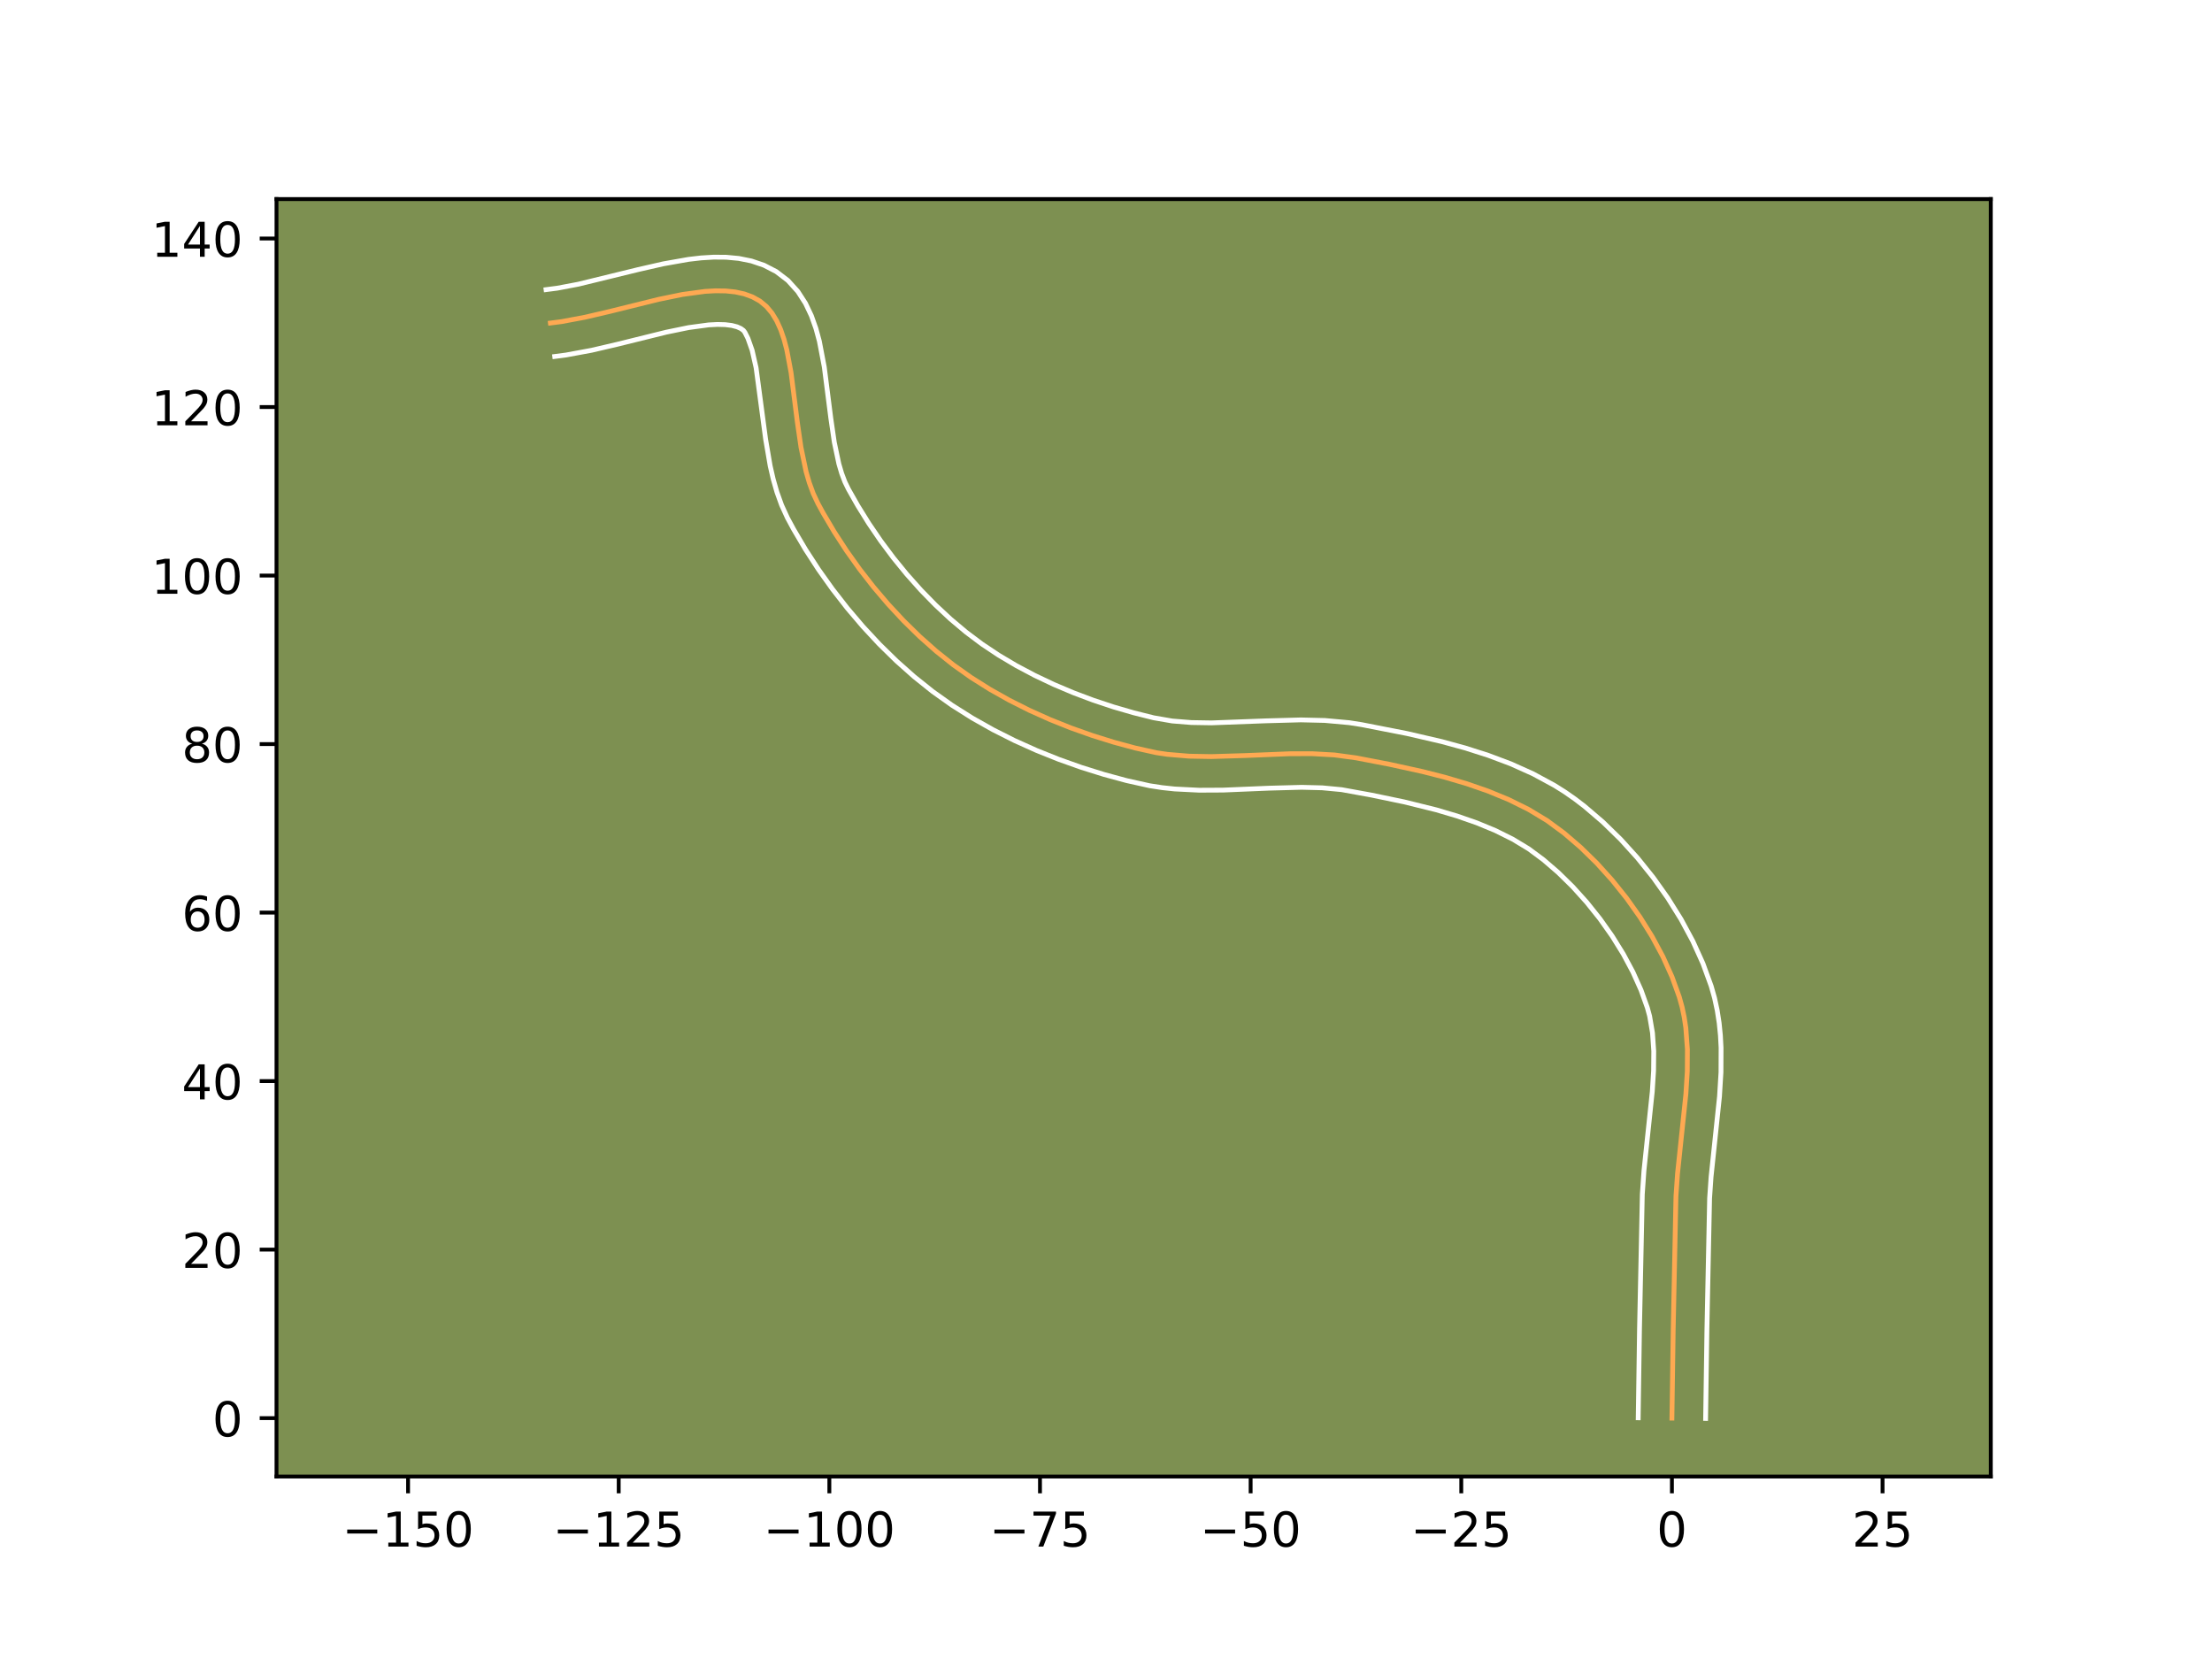 <?xml version="1.0" encoding="utf-8" standalone="no"?>
<!DOCTYPE svg PUBLIC "-//W3C//DTD SVG 1.1//EN"
  "http://www.w3.org/Graphics/SVG/1.1/DTD/svg11.dtd">
<!-- Created with matplotlib (https://matplotlib.org/) -->
<svg height="345.6pt" version="1.1" viewBox="0 0 460.8 345.6" width="460.8pt" xmlns="http://www.w3.org/2000/svg" xmlns:xlink="http://www.w3.org/1999/xlink">
 <defs>
  <style type="text/css">*{stroke-linecap:butt;stroke-linejoin:round;}</style>
 </defs>
 <g id="figure_1">
  <g id="patch_1">
   <path d="M 0 345.6 
L 460.8 345.6 
L 460.8 0 
L 0 0 
z
" style="fill:#ffffff;"/>
  </g>
  <g id="axes_1">
   <g id="patch_2">
    <path d="M 57.6 307.584 
L 414.72 307.584 
L 414.72 41.472 
L 57.6 41.472 
z
" style="fill:#7d9051;"/>
   </g>
   <g id="matplotlib.axis_1">
    <g id="xtick_1">
     <g id="line2d_1">
      <defs>
       <path d="M 0 0 
L 0 3.5 
" id="m1611c15f71" style="stroke:#000000;stroke-width:0.8;"/>
      </defs>
      <g>
       <use style="stroke:#000000;stroke-width:0.8;" x="85.007" xlink:href="#m1611c15f71" y="307.584"/>
      </g>
     </g>
     <g id="text_1">
      <!-- −150 -->
      <g transform="translate(71.273 322.182)scale(0.1 -0.1)">
       <defs>
        <path d="M 10.594 35.5 
L 73.188 35.5 
L 73.188 27.203 
L 10.594 27.203 
z
" id="DejaVuSans-8722"/>
        <path d="M 12.406 8.297 
L 28.516 8.297 
L 28.516 63.922 
L 10.984 60.406 
L 10.984 69.391 
L 28.422 72.906 
L 38.281 72.906 
L 38.281 8.297 
L 54.391 8.297 
L 54.391 0 
L 12.406 0 
z
" id="DejaVuSans-49"/>
        <path d="M 10.797 72.906 
L 49.516 72.906 
L 49.516 64.594 
L 19.828 64.594 
L 19.828 46.734 
Q 21.969 47.469 24.109 47.828 
Q 26.266 48.188 28.422 48.188 
Q 40.625 48.188 47.75 41.5 
Q 54.891 34.812 54.891 23.391 
Q 54.891 11.625 47.562 5.094 
Q 40.234 -1.422 26.906 -1.422 
Q 22.312 -1.422 17.547 -0.641 
Q 12.797 0.141 7.719 1.703 
L 7.719 11.625 
Q 12.109 9.234 16.797 8.062 
Q 21.484 6.891 26.703 6.891 
Q 35.156 6.891 40.078 11.328 
Q 45.016 15.766 45.016 23.391 
Q 45.016 31 40.078 35.438 
Q 35.156 39.891 26.703 39.891 
Q 22.75 39.891 18.812 39.016 
Q 14.891 38.141 10.797 36.281 
z
" id="DejaVuSans-53"/>
        <path d="M 31.781 66.406 
Q 24.172 66.406 20.328 58.906 
Q 16.5 51.422 16.5 36.375 
Q 16.5 21.391 20.328 13.891 
Q 24.172 6.391 31.781 6.391 
Q 39.453 6.391 43.281 13.891 
Q 47.125 21.391 47.125 36.375 
Q 47.125 51.422 43.281 58.906 
Q 39.453 66.406 31.781 66.406 
z
M 31.781 74.219 
Q 44.047 74.219 50.516 64.516 
Q 56.984 54.828 56.984 36.375 
Q 56.984 17.969 50.516 8.266 
Q 44.047 -1.422 31.781 -1.422 
Q 19.531 -1.422 13.062 8.266 
Q 6.594 17.969 6.594 36.375 
Q 6.594 54.828 13.062 64.516 
Q 19.531 74.219 31.781 74.219 
z
" id="DejaVuSans-48"/>
       </defs>
       <use xlink:href="#DejaVuSans-8722"/>
       <use x="83.789" xlink:href="#DejaVuSans-49"/>
       <use x="147.412" xlink:href="#DejaVuSans-53"/>
       <use x="211.035" xlink:href="#DejaVuSans-48"/>
      </g>
     </g>
    </g>
    <g id="xtick_2">
     <g id="line2d_2">
      <g>
       <use style="stroke:#000000;stroke-width:0.8;" x="128.887" xlink:href="#m1611c15f71" y="307.584"/>
      </g>
     </g>
     <g id="text_2">
      <!-- −125 -->
      <g transform="translate(115.154 322.182)scale(0.1 -0.1)">
       <defs>
        <path d="M 19.188 8.297 
L 53.609 8.297 
L 53.609 0 
L 7.328 0 
L 7.328 8.297 
Q 12.938 14.109 22.625 23.891 
Q 32.328 33.688 34.812 36.531 
Q 39.547 41.844 41.422 45.531 
Q 43.312 49.219 43.312 52.781 
Q 43.312 58.594 39.234 62.25 
Q 35.156 65.922 28.609 65.922 
Q 23.969 65.922 18.812 64.312 
Q 13.672 62.703 7.812 59.422 
L 7.812 69.391 
Q 13.766 71.781 18.938 73 
Q 24.125 74.219 28.422 74.219 
Q 39.75 74.219 46.484 68.547 
Q 53.219 62.891 53.219 53.422 
Q 53.219 48.922 51.531 44.891 
Q 49.859 40.875 45.406 35.406 
Q 44.188 33.984 37.641 27.219 
Q 31.109 20.453 19.188 8.297 
z
" id="DejaVuSans-50"/>
       </defs>
       <use xlink:href="#DejaVuSans-8722"/>
       <use x="83.789" xlink:href="#DejaVuSans-49"/>
       <use x="147.412" xlink:href="#DejaVuSans-50"/>
       <use x="211.035" xlink:href="#DejaVuSans-53"/>
      </g>
     </g>
    </g>
    <g id="xtick_3">
     <g id="line2d_3">
      <g>
       <use style="stroke:#000000;stroke-width:0.8;" x="172.768" xlink:href="#m1611c15f71" y="307.584"/>
      </g>
     </g>
     <g id="text_3">
      <!-- −100 -->
      <g transform="translate(159.034 322.182)scale(0.1 -0.1)">
       <use xlink:href="#DejaVuSans-8722"/>
       <use x="83.789" xlink:href="#DejaVuSans-49"/>
       <use x="147.412" xlink:href="#DejaVuSans-48"/>
       <use x="211.035" xlink:href="#DejaVuSans-48"/>
      </g>
     </g>
    </g>
    <g id="xtick_4">
     <g id="line2d_4">
      <g>
       <use style="stroke:#000000;stroke-width:0.8;" x="216.649" xlink:href="#m1611c15f71" y="307.584"/>
      </g>
     </g>
     <g id="text_4">
      <!-- −75 -->
      <g transform="translate(206.096 322.182)scale(0.1 -0.1)">
       <defs>
        <path d="M 8.203 72.906 
L 55.078 72.906 
L 55.078 68.703 
L 28.609 0 
L 18.312 0 
L 43.219 64.594 
L 8.203 64.594 
z
" id="DejaVuSans-55"/>
       </defs>
       <use xlink:href="#DejaVuSans-8722"/>
       <use x="83.789" xlink:href="#DejaVuSans-55"/>
       <use x="147.412" xlink:href="#DejaVuSans-53"/>
      </g>
     </g>
    </g>
    <g id="xtick_5">
     <g id="line2d_5">
      <g>
       <use style="stroke:#000000;stroke-width:0.8;" x="260.529" xlink:href="#m1611c15f71" y="307.584"/>
      </g>
     </g>
     <g id="text_5">
      <!-- −50 -->
      <g transform="translate(249.977 322.182)scale(0.1 -0.1)">
       <use xlink:href="#DejaVuSans-8722"/>
       <use x="83.789" xlink:href="#DejaVuSans-53"/>
       <use x="147.412" xlink:href="#DejaVuSans-48"/>
      </g>
     </g>
    </g>
    <g id="xtick_6">
     <g id="line2d_6">
      <g>
       <use style="stroke:#000000;stroke-width:0.8;" x="304.41" xlink:href="#m1611c15f71" y="307.584"/>
      </g>
     </g>
     <g id="text_6">
      <!-- −25 -->
      <g transform="translate(293.858 322.182)scale(0.1 -0.1)">
       <use xlink:href="#DejaVuSans-8722"/>
       <use x="83.789" xlink:href="#DejaVuSans-50"/>
       <use x="147.412" xlink:href="#DejaVuSans-53"/>
      </g>
     </g>
    </g>
    <g id="xtick_7">
     <g id="line2d_7">
      <g>
       <use style="stroke:#000000;stroke-width:0.8;" x="348.291" xlink:href="#m1611c15f71" y="307.584"/>
      </g>
     </g>
     <g id="text_7">
      <!-- 0 -->
      <g transform="translate(345.109 322.182)scale(0.1 -0.1)">
       <use xlink:href="#DejaVuSans-48"/>
      </g>
     </g>
    </g>
    <g id="xtick_8">
     <g id="line2d_8">
      <g>
       <use style="stroke:#000000;stroke-width:0.8;" x="392.171" xlink:href="#m1611c15f71" y="307.584"/>
      </g>
     </g>
     <g id="text_8">
      <!-- 25 -->
      <g transform="translate(385.809 322.182)scale(0.1 -0.1)">
       <use xlink:href="#DejaVuSans-50"/>
       <use x="63.623" xlink:href="#DejaVuSans-53"/>
      </g>
     </g>
    </g>
   </g>
   <g id="matplotlib.axis_2">
    <g id="ytick_1">
     <g id="line2d_9">
      <defs>
       <path d="M 0 0 
L -3.5 0 
" id="m4a7c694787" style="stroke:#000000;stroke-width:0.8;"/>
      </defs>
      <g>
       <use style="stroke:#000000;stroke-width:0.8;" x="57.6" xlink:href="#m4a7c694787" y="295.42"/>
      </g>
     </g>
     <g id="text_9">
      <!-- 0 -->
      <g transform="translate(44.237 299.22)scale(0.1 -0.1)">
       <use xlink:href="#DejaVuSans-48"/>
      </g>
     </g>
    </g>
    <g id="ytick_2">
     <g id="line2d_10">
      <g>
       <use style="stroke:#000000;stroke-width:0.8;" x="57.6" xlink:href="#m4a7c694787" y="260.316"/>
      </g>
     </g>
     <g id="text_10">
      <!-- 20 -->
      <g transform="translate(37.875 264.115)scale(0.1 -0.1)">
       <use xlink:href="#DejaVuSans-50"/>
       <use x="63.623" xlink:href="#DejaVuSans-48"/>
      </g>
     </g>
    </g>
    <g id="ytick_3">
     <g id="line2d_11">
      <g>
       <use style="stroke:#000000;stroke-width:0.8;" x="57.6" xlink:href="#m4a7c694787" y="225.211"/>
      </g>
     </g>
     <g id="text_11">
      <!-- 40 -->
      <g transform="translate(37.875 229.011)scale(0.1 -0.1)">
       <defs>
        <path d="M 37.797 64.312 
L 12.891 25.391 
L 37.797 25.391 
z
M 35.203 72.906 
L 47.609 72.906 
L 47.609 25.391 
L 58.016 25.391 
L 58.016 17.188 
L 47.609 17.188 
L 47.609 0 
L 37.797 0 
L 37.797 17.188 
L 4.891 17.188 
L 4.891 26.703 
z
" id="DejaVuSans-52"/>
       </defs>
       <use xlink:href="#DejaVuSans-52"/>
       <use x="63.623" xlink:href="#DejaVuSans-48"/>
      </g>
     </g>
    </g>
    <g id="ytick_4">
     <g id="line2d_12">
      <g>
       <use style="stroke:#000000;stroke-width:0.8;" x="57.6" xlink:href="#m4a7c694787" y="190.107"/>
      </g>
     </g>
     <g id="text_12">
      <!-- 60 -->
      <g transform="translate(37.875 193.906)scale(0.1 -0.1)">
       <defs>
        <path d="M 33.016 40.375 
Q 26.375 40.375 22.484 35.828 
Q 18.609 31.297 18.609 23.391 
Q 18.609 15.531 22.484 10.953 
Q 26.375 6.391 33.016 6.391 
Q 39.656 6.391 43.531 10.953 
Q 47.406 15.531 47.406 23.391 
Q 47.406 31.297 43.531 35.828 
Q 39.656 40.375 33.016 40.375 
z
M 52.594 71.297 
L 52.594 62.312 
Q 48.875 64.062 45.094 64.984 
Q 41.312 65.922 37.594 65.922 
Q 27.828 65.922 22.672 59.328 
Q 17.531 52.734 16.797 39.406 
Q 19.672 43.656 24.016 45.922 
Q 28.375 48.188 33.594 48.188 
Q 44.578 48.188 50.953 41.516 
Q 57.328 34.859 57.328 23.391 
Q 57.328 12.156 50.688 5.359 
Q 44.047 -1.422 33.016 -1.422 
Q 20.359 -1.422 13.672 8.266 
Q 6.984 17.969 6.984 36.375 
Q 6.984 53.656 15.188 63.938 
Q 23.391 74.219 37.203 74.219 
Q 40.922 74.219 44.703 73.484 
Q 48.484 72.75 52.594 71.297 
z
" id="DejaVuSans-54"/>
       </defs>
       <use xlink:href="#DejaVuSans-54"/>
       <use x="63.623" xlink:href="#DejaVuSans-48"/>
      </g>
     </g>
    </g>
    <g id="ytick_5">
     <g id="line2d_13">
      <g>
       <use style="stroke:#000000;stroke-width:0.8;" x="57.6" xlink:href="#m4a7c694787" y="155.002"/>
      </g>
     </g>
     <g id="text_13">
      <!-- 80 -->
      <g transform="translate(37.875 158.802)scale(0.1 -0.1)">
       <defs>
        <path d="M 31.781 34.625 
Q 24.75 34.625 20.719 30.859 
Q 16.703 27.094 16.703 20.516 
Q 16.703 13.922 20.719 10.156 
Q 24.75 6.391 31.781 6.391 
Q 38.812 6.391 42.859 10.172 
Q 46.922 13.969 46.922 20.516 
Q 46.922 27.094 42.891 30.859 
Q 38.875 34.625 31.781 34.625 
z
M 21.922 38.812 
Q 15.578 40.375 12.031 44.719 
Q 8.5 49.078 8.5 55.328 
Q 8.5 64.062 14.719 69.141 
Q 20.953 74.219 31.781 74.219 
Q 42.672 74.219 48.875 69.141 
Q 55.078 64.062 55.078 55.328 
Q 55.078 49.078 51.531 44.719 
Q 48 40.375 41.703 38.812 
Q 48.828 37.156 52.797 32.312 
Q 56.781 27.484 56.781 20.516 
Q 56.781 9.906 50.312 4.234 
Q 43.844 -1.422 31.781 -1.422 
Q 19.734 -1.422 13.25 4.234 
Q 6.781 9.906 6.781 20.516 
Q 6.781 27.484 10.781 32.312 
Q 14.797 37.156 21.922 38.812 
z
M 18.312 54.391 
Q 18.312 48.734 21.844 45.562 
Q 25.391 42.391 31.781 42.391 
Q 38.141 42.391 41.719 45.562 
Q 45.312 48.734 45.312 54.391 
Q 45.312 60.062 41.719 63.234 
Q 38.141 66.406 31.781 66.406 
Q 25.391 66.406 21.844 63.234 
Q 18.312 60.062 18.312 54.391 
z
" id="DejaVuSans-56"/>
       </defs>
       <use xlink:href="#DejaVuSans-56"/>
       <use x="63.623" xlink:href="#DejaVuSans-48"/>
      </g>
     </g>
    </g>
    <g id="ytick_6">
     <g id="line2d_14">
      <g>
       <use style="stroke:#000000;stroke-width:0.8;" x="57.6" xlink:href="#m4a7c694787" y="119.898"/>
      </g>
     </g>
     <g id="text_14">
      <!-- 100 -->
      <g transform="translate(31.512 123.697)scale(0.1 -0.1)">
       <use xlink:href="#DejaVuSans-49"/>
       <use x="63.623" xlink:href="#DejaVuSans-48"/>
       <use x="127.246" xlink:href="#DejaVuSans-48"/>
      </g>
     </g>
    </g>
    <g id="ytick_7">
     <g id="line2d_15">
      <g>
       <use style="stroke:#000000;stroke-width:0.8;" x="57.6" xlink:href="#m4a7c694787" y="84.793"/>
      </g>
     </g>
     <g id="text_15">
      <!-- 120 -->
      <g transform="translate(31.512 88.593)scale(0.1 -0.1)">
       <use xlink:href="#DejaVuSans-49"/>
       <use x="63.623" xlink:href="#DejaVuSans-50"/>
       <use x="127.246" xlink:href="#DejaVuSans-48"/>
      </g>
     </g>
    </g>
    <g id="ytick_8">
     <g id="line2d_16">
      <g>
       <use style="stroke:#000000;stroke-width:0.8;" x="57.6" xlink:href="#m4a7c694787" y="49.689"/>
      </g>
     </g>
     <g id="text_16">
      <!-- 140 -->
      <g transform="translate(31.512 53.488)scale(0.1 -0.1)">
       <use xlink:href="#DejaVuSans-49"/>
       <use x="63.623" xlink:href="#DejaVuSans-52"/>
       <use x="127.246" xlink:href="#DejaVuSans-48"/>
      </g>
     </g>
    </g>
   </g>
   <g id="line2d_17">
    <path clip-path="url(#p4767a8b9c3)" d="M 348.291 295.42 
L 348.559 276.947 
L 349.132 249.226 
L 349.456 244.531 
L 350.204 237.406 
L 351.202 227.906 
L 351.492 223.221 
L 351.518 218.62 
L 351.188 214.131 
L 350.861 211.938 
L 350.409 209.784 
L 349.822 207.673 
L 348.304 203.478 
L 346.409 199.278 
L 344.176 195.119 
L 341.642 191.046 
L 338.845 187.102 
L 335.824 183.334 
L 332.616 179.785 
L 329.26 176.502 
L 325.793 173.529 
L 322.22 170.903 
L 318.382 168.595 
L 314.293 166.572 
L 309.999 164.804 
L 305.546 163.26 
L 300.982 161.913 
L 296.352 160.731 
L 289.388 159.205 
L 282.54 157.886 
L 278.005 157.269 
L 273.397 157.012 
L 268.737 157.016 
L 259.351 157.398 
L 252.337 157.609 
L 247.713 157.525 
L 243.155 157.14 
L 240.908 156.804 
L 236.472 155.822 
L 232.021 154.616 
L 227.565 153.226 
L 223.131 151.654 
L 218.749 149.902 
L 214.446 147.972 
L 210.251 145.865 
L 206.193 143.584 
L 202.299 141.131 
L 198.599 138.507 
L 195.049 135.675 
L 191.6 132.614 
L 188.264 129.35 
L 185.058 125.906 
L 181.995 122.308 
L 179.092 118.582 
L 176.362 114.753 
L 173.82 110.845 
L 171.481 106.885 
L 170.393 104.892 
L 169.417 102.813 
L 168.597 100.581 
L 167.912 98.221 
L 166.864 93.211 
L 166.105 87.977 
L 164.79 77.612 
L 163.9 72.867 
L 163.323 70.689 
L 162.632 68.673 
L 161.805 66.843 
L 160.82 65.224 
L 159.658 63.838 
L 158.298 62.712 
L 156.746 61.849 
L 155.033 61.224 
L 153.173 60.818 
L 151.18 60.609 
L 149.067 60.578 
L 146.849 60.703 
L 142.149 61.343 
L 137.192 62.364 
L 126.947 64.898 
L 121.879 66.083 
L 116.996 66.996 
L 114.658 67.298 
L 114.658 67.298 
" style="fill:none;stroke:#fea952;stroke-linecap:square;"/>
   </g>
   <g id="line2d_18">
    <path clip-path="url(#p4767a8b9c3)" d="M 341.27 295.353 
L 341.539 276.813 
L 342.123 248.816 
L 342.467 243.864 
L 343.229 236.608 
L 344.2 227.393 
L 344.472 223.064 
L 344.506 218.976 
L 344.244 215.168 
L 343.645 211.664 
L 343.173 209.926 
L 341.853 206.248 
L 340.17 202.497 
L 338.158 198.735 
L 335.855 195.021 
L 333.304 191.413 
L 330.546 187.964 
L 327.629 184.727 
L 324.6 181.753 
L 321.512 179.093 
L 318.469 176.837 
L 315.151 174.828 
L 311.518 173.021 
L 307.614 171.407 
L 303.488 169.973 
L 299.19 168.701 
L 292.53 167.053 
L 285.761 165.643 
L 279.495 164.502 
L 275.438 164.117 
L 271.157 164.009 
L 264.373 164.192 
L 254.782 164.591 
L 249.794 164.615 
L 244.698 164.359 
L 242.116 164.084 
L 239.517 163.686 
L 234.7 162.615 
L 229.994 161.338 
L 225.283 159.866 
L 220.591 158.199 
L 215.943 156.338 
L 211.366 154.281 
L 206.885 152.027 
L 202.528 149.573 
L 198.32 146.915 
L 194.296 144.055 
L 190.457 140.986 
L 186.749 137.69 
L 183.18 134.192 
L 179.762 130.515 
L 176.504 126.683 
L 173.418 122.718 
L 170.517 118.643 
L 167.814 114.481 
L 165.32 110.251 
L 164.037 107.875 
L 162.827 105.234 
L 161.855 102.538 
L 161.073 99.805 
L 160.441 97.051 
L 159.5 91.544 
L 157.508 76.613 
L 156.682 72.967 
L 155.805 70.489 
L 155.18 69.246 
L 154.885 68.847 
L 154.341 68.445 
L 153.535 68.083 
L 152.443 67.8 
L 151.076 67.629 
L 149.464 67.587 
L 147.639 67.679 
L 143.479 68.237 
L 138.813 69.196 
L 128.597 71.722 
L 123.273 72.965 
L 117.898 73.958 
L 115.559 74.261 
L 115.559 74.261 
" style="fill:none;stroke:#ffffff;stroke-linecap:square;"/>
   </g>
   <g id="line2d_19">
    <path clip-path="url(#p4767a8b9c3)" d="M 355.311 295.488 
L 355.579 277.081 
L 356.14 249.637 
L 356.445 245.199 
L 357.18 238.204 
L 358.204 228.418 
L 358.511 223.379 
L 358.53 218.265 
L 358.392 215.685 
L 358.132 213.094 
L 357.732 210.498 
L 357.174 207.903 
L 356.472 205.419 
L 354.755 200.707 
L 352.649 196.06 
L 350.194 191.504 
L 347.429 187.07 
L 344.387 182.791 
L 341.102 178.704 
L 337.604 174.844 
L 333.92 171.251 
L 330.074 167.964 
L 328.062 166.425 
L 325.971 164.968 
L 323.82 163.616 
L 319.361 161.2 
L 314.74 159.125 
L 310.003 157.343 
L 305.193 155.81 
L 300.353 154.486 
L 293.131 152.811 
L 283.647 150.953 
L 281.071 150.549 
L 275.979 150.086 
L 270.987 149.968 
L 263.724 150.165 
L 252.371 150.589 
L 248.167 150.518 
L 244.194 150.197 
L 240.33 149.529 
L 236.148 148.483 
L 231.945 147.261 
L 227.753 145.868 
L 223.604 144.308 
L 219.527 142.584 
L 215.555 140.702 
L 211.717 138.668 
L 208.044 136.489 
L 204.566 134.172 
L 201.265 131.693 
L 198.036 128.979 
L 194.887 126.047 
L 191.836 122.923 
L 188.903 119.632 
L 186.107 116.204 
L 183.464 112.664 
L 180.993 109.042 
L 178.709 105.367 
L 176.749 101.91 
L 176.008 100.392 
L 175.34 98.625 
L 174.752 96.637 
L 173.801 92.13 
L 173.074 87.125 
L 171.713 76.447 
L 170.687 71.071 
L 169.965 68.412 
L 169.029 65.781 
L 167.805 63.198 
L 166.2 60.712 
L 164.137 58.431 
L 161.711 56.576 
L 159.151 55.252 
L 156.532 54.365 
L 153.904 53.835 
L 151.284 53.589 
L 148.671 53.568 
L 146.058 53.727 
L 143.441 54.03 
L 138.194 54.958 
L 132.959 56.153 
L 120.486 59.202 
L 116.094 60.033 
L 113.756 60.336 
L 113.756 60.336 
" style="fill:none;stroke:#ffffff;stroke-linecap:square;"/>
   </g>
   <g id="patch_3">
    <path d="M 57.6 307.584 
L 57.6 41.472 
" style="fill:none;stroke:#000000;stroke-linecap:square;stroke-linejoin:miter;stroke-width:0.8;"/>
   </g>
   <g id="patch_4">
    <path d="M 414.72 307.584 
L 414.72 41.472 
" style="fill:none;stroke:#000000;stroke-linecap:square;stroke-linejoin:miter;stroke-width:0.8;"/>
   </g>
   <g id="patch_5">
    <path d="M 57.6 307.584 
L 414.72 307.584 
" style="fill:none;stroke:#000000;stroke-linecap:square;stroke-linejoin:miter;stroke-width:0.8;"/>
   </g>
   <g id="patch_6">
    <path d="M 57.6 41.472 
L 414.72 41.472 
" style="fill:none;stroke:#000000;stroke-linecap:square;stroke-linejoin:miter;stroke-width:0.8;"/>
   </g>
  </g>
 </g>
 <defs>
  <clipPath id="p4767a8b9c3">
   <rect height="266.112" width="357.12" x="57.6" y="41.472"/>
  </clipPath>
 </defs>
</svg>
